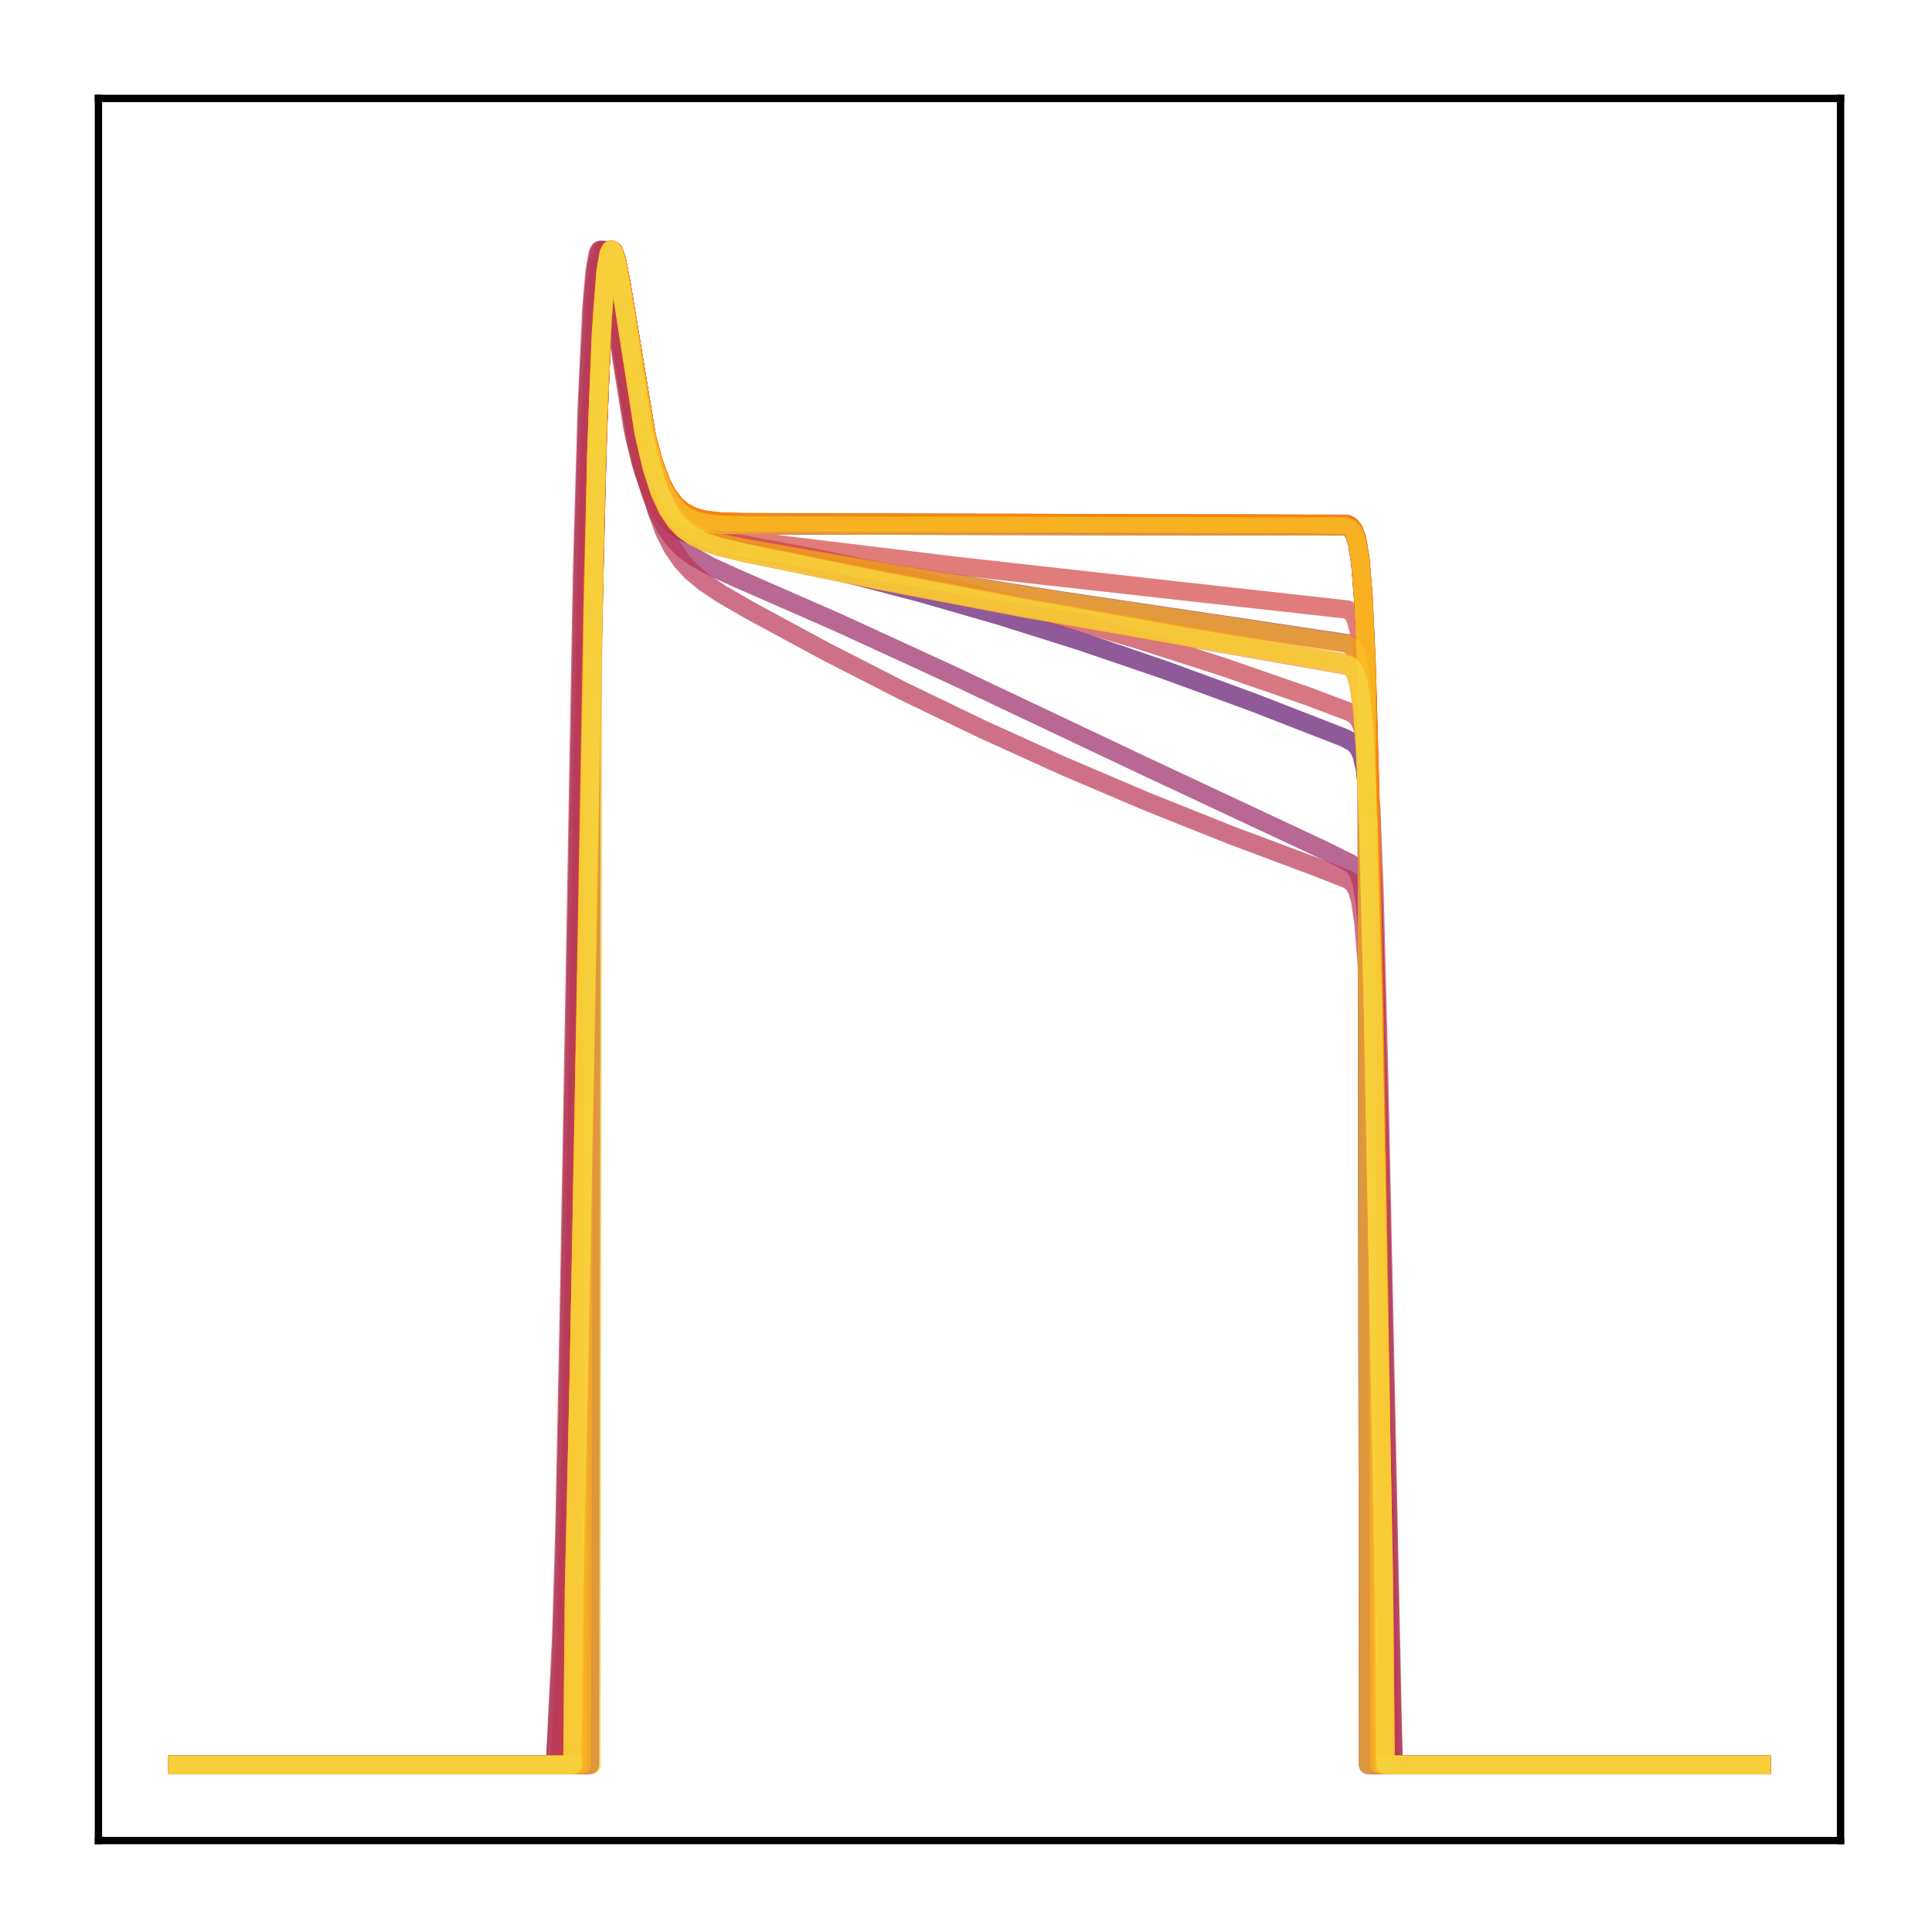 <?xml version="1.0" encoding="utf-8" standalone="no"?>
<!DOCTYPE svg PUBLIC "-//W3C//DTD SVG 1.1//EN"
  "http://www.w3.org/Graphics/SVG/1.1/DTD/svg11.dtd">
<!-- Created with matplotlib (http://matplotlib.org/) -->
<svg height="210pt" version="1.1" viewBox="0 0 210 210" width="210pt" xmlns="http://www.w3.org/2000/svg" xmlns:xlink="http://www.w3.org/1999/xlink">
 <defs>
  <style type="text/css">
*{stroke-linecap:butt;stroke-linejoin:round;}
  </style>
 </defs>
 <g id="figure_1">
  <g id="patch_1">
   <path d="M 0 210.76 
L 210.76 210.76 
L 210.76 0 
L 0 0 
z
" style="fill:#ffffff;"/>
  </g>
  <g id="axes_1">
   <g id="patch_2">
    <path d="M 10.7 200.06 
L 200.06 200.06 
L 200.06 10.7 
L 10.7 10.7 
z
" style="fill:#ffffff;"/>
   </g>
   <g id="matplotlib.axis_1"/>
   <g id="matplotlib.axis_2"/>
   <g id="line2d_1">
    <path clip-path="url(#pc7397897f4)" d="M 19.307 191.827 
L 63.593 191.827 
L 63.765 103.823 
L 64.455 66.541 
L 64.971 47.003 
L 65.488 34.902 
L 65.833 30.309 
L 66.178 27.898 
L 66.522 27.166 
L 66.695 27.287 
L 67.039 28.254 
L 67.556 30.913 
L 70.313 47.532 
L 71.175 50.704 
L 72.037 52.914 
L 72.726 54.148 
L 73.587 55.204 
L 74.449 55.882 
L 75.483 56.373 
L 76.689 56.683 
L 78.412 56.876 
L 81.169 56.938 
L 146.305 57.055 
L 146.822 57.324 
L 147.167 57.79 
L 147.512 58.802 
L 147.856 60.939 
L 148.201 65.219 
L 148.546 73.042 
L 148.89 85.591 
L 149.235 102.87 
L 149.407 191.827 
L 191.453 191.827 
L 191.453 191.827 
" style="fill:none;opacity:0.7;stroke:#420a68;stroke-linecap:square;stroke-width:2;"/>
   </g>
   <g id="line2d_2">
    <path clip-path="url(#pc7397897f4)" d="M 19.307 191.827 
L 64.11 191.827 
L 64.282 75.313 
L 64.971 47.278 
L 65.488 35.038 
L 65.833 30.38 
L 66.178 27.925 
L 66.522 27.166 
L 66.695 27.278 
L 67.039 28.237 
L 67.556 30.899 
L 70.313 47.618 
L 71.175 50.814 
L 72.037 53.041 
L 72.726 54.285 
L 73.587 55.35 
L 74.449 56.034 
L 75.483 56.529 
L 76.689 56.841 
L 78.412 57.036 
L 81.169 57.098 
L 146.305 57.218 
L 146.822 57.492 
L 147.167 57.966 
L 147.512 58.996 
L 147.856 61.17 
L 148.201 65.519 
L 148.546 73.453 
L 148.718 191.827 
L 191.453 191.827 
L 191.453 191.827 
" style="fill:none;opacity:0.7;stroke:#510e6c;stroke-linecap:square;stroke-width:2;"/>
   </g>
   <g id="line2d_3">
    <path clip-path="url(#pc7397897f4)" d="M 19.307 191.827 
L 60.319 191.827 
L 60.664 185.957 
L 61.008 179.964 
L 61.353 169.738 
L 61.87 145.503 
L 63.421 59.429 
L 63.938 42.384 
L 64.455 32.395 
L 64.799 28.908 
L 65.144 27.362 
L 65.316 27.166 
L 65.488 27.281 
L 65.833 28.247 
L 66.35 30.933 
L 69.107 47.974 
L 69.969 51.31 
L 70.83 53.688 
L 71.692 55.34 
L 72.553 56.477 
L 73.415 57.265 
L 74.449 57.917 
L 75.828 58.5 
L 77.895 59.096 
L 82.893 60.194 
L 91.508 62.218 
L 100.124 64.471 
L 108.74 66.957 
L 117.528 69.728 
L 126.661 72.845 
L 136.311 76.377 
L 146.133 80.202 
L 147.167 80.766 
L 147.684 81.359 
L 148.029 82.161 
L 148.373 83.719 
L 148.718 86.755 
L 149.063 92.347 
L 149.407 101.568 
L 149.924 122.511 
L 151.303 186.269 
L 151.475 191.827 
L 191.453 191.827 
L 191.453 191.827 
" style="fill:none;opacity:0.7;stroke:#61136e;stroke-linecap:square;stroke-width:2;"/>
   </g>
   <g id="line2d_4">
    <path clip-path="url(#pc7397897f4)" d="M 19.307 191.827 
L 63.248 191.827 
L 63.421 124.735 
L 64.455 66.26 
L 64.971 46.83 
L 65.488 34.813 
L 65.833 30.261 
L 66.178 27.879 
L 66.522 27.166 
L 66.695 27.293 
L 67.039 28.268 
L 67.556 30.93 
L 70.313 47.503 
L 71.175 50.662 
L 72.037 52.862 
L 72.726 54.091 
L 73.587 55.143 
L 74.449 55.818 
L 75.483 56.307 
L 76.689 56.614 
L 78.412 56.807 
L 81.169 56.868 
L 146.305 56.984 
L 146.822 57.25 
L 147.167 57.71 
L 147.512 58.711 
L 147.856 60.824 
L 148.201 65.06 
L 148.546 72.813 
L 148.89 85.272 
L 149.407 112.406 
L 149.58 122.892 
L 149.752 191.827 
L 191.453 191.827 
L 191.453 191.827 
" style="fill:none;opacity:0.7;stroke:#6f196e;stroke-linecap:square;stroke-width:2;"/>
   </g>
   <g id="line2d_5">
    <path clip-path="url(#pc7397897f4)" d="M 19.307 191.827 
L 62.387 191.827 
L 62.559 166.87 
L 63.076 140.982 
L 64.455 63.034 
L 64.971 44.661 
L 65.488 33.574 
L 65.833 29.526 
L 66.178 27.555 
L 66.35 27.191 
L 66.522 27.166 
L 66.695 27.427 
L 67.039 28.619 
L 67.556 31.509 
L 69.969 46.893 
L 70.83 50.576 
L 71.692 53.227 
L 72.553 55.077 
L 73.415 56.348 
L 74.277 57.223 
L 75.311 57.932 
L 76.517 58.48 
L 78.24 58.999 
L 80.997 59.563 
L 97.023 62.331 
L 115.116 65.238 
L 134.243 68.084 
L 146.478 69.928 
L 146.995 70.313 
L 147.339 70.903 
L 147.684 72.12 
L 148.029 74.601 
L 148.373 79.394 
L 148.718 87.77 
L 149.235 108.427 
L 150.269 163.918 
L 150.441 191.827 
L 191.453 191.827 
L 191.453 191.827 
" style="fill:none;opacity:0.7;stroke:#7d1e6d;stroke-linecap:square;stroke-width:2;"/>
   </g>
   <g id="line2d_6">
    <path clip-path="url(#pc7397897f4)" d="M 19.307 191.827 
L 64.11 191.827 
L 64.282 75.313 
L 64.971 47.278 
L 65.488 35.038 
L 65.833 30.38 
L 66.178 27.925 
L 66.522 27.166 
L 66.695 27.278 
L 67.039 28.237 
L 67.556 30.899 
L 70.313 47.618 
L 71.175 50.814 
L 72.037 53.041 
L 72.726 54.285 
L 73.587 55.35 
L 74.449 56.034 
L 75.483 56.529 
L 76.689 56.841 
L 78.412 57.036 
L 81.169 57.098 
L 146.305 57.218 
L 146.822 57.492 
L 147.167 57.966 
L 147.512 58.996 
L 147.856 61.17 
L 148.201 65.519 
L 148.546 73.453 
L 148.718 191.827 
L 191.453 191.827 
L 191.453 191.827 
" style="fill:none;opacity:0.7;stroke:#8d2369;stroke-linecap:square;stroke-width:2;"/>
   </g>
   <g id="line2d_7">
    <path clip-path="url(#pc7397897f4)" d="M 19.307 191.827 
L 60.836 191.827 
L 61.18 184.482 
L 61.525 177.295 
L 61.87 165.536 
L 62.387 139.296 
L 63.765 61.819 
L 64.282 43.83 
L 64.799 33.093 
L 65.144 29.247 
L 65.488 27.451 
L 65.661 27.166 
L 65.833 27.214 
L 66.178 28.103 
L 66.695 30.786 
L 67.901 39.275 
L 68.935 45.942 
L 69.796 50.255 
L 70.658 53.464 
L 71.52 55.781 
L 72.381 57.44 
L 73.243 58.64 
L 74.277 59.684 
L 75.483 60.576 
L 77.206 61.542 
L 79.963 62.798 
L 91.164 67.706 
L 103.571 73.406 
L 124.249 83.198 
L 143.721 92.323 
L 146.822 93.855 
L 147.339 94.352 
L 147.684 94.961 
L 148.029 96.092 
L 148.373 98.271 
L 148.718 102.353 
L 149.063 109.342 
L 149.58 126.241 
L 151.13 191.827 
L 191.453 191.827 
L 191.453 191.827 
" style="fill:none;opacity:0.7;stroke:#9b2964;stroke-linecap:square;stroke-width:2;"/>
   </g>
   <g id="line2d_8">
    <path clip-path="url(#pc7397897f4)" d="M 19.307 191.827 
L 63.938 191.827 
L 64.11 84.248 
L 64.799 52.89 
L 65.316 38.309 
L 65.833 30.362 
L 66.178 27.918 
L 66.522 27.166 
L 66.695 27.28 
L 67.039 28.241 
L 67.556 30.901 
L 70.313 47.589 
L 71.175 50.778 
L 72.037 53 
L 72.726 54.241 
L 73.587 55.304 
L 74.449 55.986 
L 75.483 56.48 
L 76.689 56.791 
L 78.412 56.986 
L 81.169 57.048 
L 146.305 57.166 
L 146.822 57.439 
L 147.167 57.911 
L 147.512 58.937 
L 147.856 61.101 
L 148.201 65.431 
L 148.546 73.335 
L 148.89 85.992 
L 149.063 191.827 
L 191.453 191.827 
L 191.453 191.827 
" style="fill:none;opacity:0.7;stroke:#ab2f5e;stroke-linecap:square;stroke-width:2;"/>
   </g>
   <g id="line2d_9">
    <path clip-path="url(#pc7397897f4)" d="M 19.307 191.827 
L 61.525 191.827 
L 61.87 181.307 
L 62.214 171.817 
L 62.731 148.529 
L 64.455 54.321 
L 64.971 39.034 
L 65.488 30.608 
L 65.833 27.988 
L 66.178 27.166 
L 66.35 27.28 
L 66.695 28.3 
L 67.212 31.165 
L 68.59 41.284 
L 69.624 47.969 
L 70.486 52.249 
L 71.347 55.446 
L 72.209 57.788 
L 73.07 59.506 
L 74.104 61.011 
L 75.138 62.13 
L 76.517 63.283 
L 78.412 64.561 
L 81.514 66.351 
L 89.785 70.827 
L 98.229 75.144 
L 106.845 79.296 
L 115.633 83.281 
L 124.593 87.099 
L 133.726 90.75 
L 143.204 94.299 
L 146.65 95.658 
L 147.167 96.13 
L 147.512 96.748 
L 147.856 97.935 
L 148.201 100.25 
L 148.546 104.571 
L 148.89 111.872 
L 149.407 129.102 
L 150.613 179.089 
L 150.786 191.827 
L 191.453 191.827 
L 191.453 191.827 
" style="fill:none;opacity:0.7;stroke:#b93556;stroke-linecap:square;stroke-width:2;"/>
   </g>
   <g id="line2d_10">
    <path clip-path="url(#pc7397897f4)" d="M 19.307 191.827 
L 60.319 191.827 
L 60.664 184.631 
L 61.008 177.584 
L 61.353 166.012 
L 61.87 140.048 
L 63.248 62.617 
L 63.765 44.443 
L 64.282 33.486 
L 64.627 29.49 
L 64.971 27.546 
L 65.144 27.189 
L 65.316 27.166 
L 65.488 27.425 
L 65.833 28.606 
L 66.35 31.463 
L 68.762 46.637 
L 69.624 50.257 
L 70.486 52.856 
L 71.347 54.663 
L 72.209 55.899 
L 73.07 56.744 
L 74.104 57.424 
L 75.311 57.944 
L 77.034 58.435 
L 79.963 59.009 
L 89.268 60.771 
L 98.056 62.663 
L 106.672 64.743 
L 115.288 67.052 
L 123.904 69.59 
L 132.865 72.464 
L 142.17 75.684 
L 146.822 77.443 
L 147.339 77.789 
L 147.684 78.186 
L 148.029 78.906 
L 148.373 80.306 
L 148.718 83.059 
L 149.063 88.22 
L 149.407 96.945 
L 149.924 117.495 
L 151.475 191.827 
L 191.453 191.827 
L 191.453 191.827 
" style="fill:none;opacity:0.7;stroke:#c73e4c;stroke-linecap:square;stroke-width:2;"/>
   </g>
   <g id="line2d_11">
    <path clip-path="url(#pc7397897f4)" d="M 19.307 191.827 
L 62.387 191.827 
L 62.559 167.455 
L 63.076 141.796 
L 64.455 63.679 
L 64.971 45.107 
L 65.488 33.837 
L 65.833 29.686 
L 66.178 27.627 
L 66.35 27.226 
L 66.522 27.166 
L 66.695 27.396 
L 67.039 28.535 
L 67.556 31.364 
L 70.141 47.421 
L 71.003 50.844 
L 71.864 53.278 
L 72.726 54.955 
L 73.587 56.092 
L 74.449 56.861 
L 75.483 57.47 
L 76.861 57.975 
L 78.757 58.396 
L 82.031 58.852 
L 104.088 61.528 
L 127.523 64.148 
L 146.478 66.258 
L 146.995 66.641 
L 147.339 67.246 
L 147.684 68.51 
L 148.029 71.099 
L 148.373 76.105 
L 148.718 84.836 
L 149.235 106.28 
L 150.269 163.51 
L 150.441 191.827 
L 191.453 191.827 
L 191.453 191.827 
" style="fill:none;opacity:0.7;stroke:#d34743;stroke-linecap:square;stroke-width:2;"/>
   </g>
   <g id="line2d_12">
    <path clip-path="url(#pc7397897f4)" d="M 19.307 191.827 
L 62.731 191.827 
L 62.904 152.942 
L 64.799 51.512 
L 65.316 37.534 
L 65.833 30.023 
L 66.178 27.78 
L 66.35 27.298 
L 66.522 27.166 
L 66.695 27.33 
L 67.039 28.356 
L 67.556 31.052 
L 70.141 46.753 
L 71.003 50.086 
L 71.864 52.426 
L 72.553 53.74 
L 73.415 54.871 
L 74.277 55.6 
L 75.311 56.13 
L 76.517 56.467 
L 78.24 56.682 
L 80.825 56.76 
L 141.308 56.932 
L 146.305 57.053 
L 146.822 57.305 
L 147.167 57.74 
L 147.512 58.684 
L 147.856 60.682 
L 148.201 64.705 
L 148.546 72.122 
L 148.89 84.158 
L 149.407 110.716 
L 150.096 152.668 
L 150.269 191.827 
L 191.453 191.827 
L 191.453 191.827 
" style="fill:none;opacity:0.7;stroke:#de5238;stroke-linecap:square;stroke-width:2;"/>
   </g>
   <g id="line2d_13">
    <path clip-path="url(#pc7397897f4)" d="M 19.307 191.827 
L 62.904 191.827 
L 63.076 144.493 
L 64.627 58.419 
L 65.144 41.756 
L 65.661 32.088 
L 66.005 28.759 
L 66.35 27.324 
L 66.522 27.166 
L 66.695 27.309 
L 67.039 28.305 
L 67.556 30.979 
L 70.141 46.722 
L 71.003 50.075 
L 71.864 52.43 
L 72.553 53.753 
L 73.415 54.89 
L 74.277 55.623 
L 75.311 56.155 
L 76.517 56.491 
L 78.24 56.703 
L 80.825 56.774 
L 146.478 56.942 
L 146.822 57.146 
L 147.167 57.595 
L 147.512 58.571 
L 147.856 60.634 
L 148.201 64.776 
L 148.546 72.384 
L 148.89 84.661 
L 149.407 111.547 
L 149.924 143.305 
L 150.096 191.827 
L 191.453 191.827 
L 191.453 191.827 
" style="fill:none;opacity:0.7;stroke:#e8602d;stroke-linecap:square;stroke-width:2;"/>
   </g>
   <g id="line2d_14">
    <path clip-path="url(#pc7397897f4)" d="M 19.307 191.827 
L 62.214 191.827 
L 62.387 172.861 
L 62.904 150.058 
L 64.799 49.562 
L 65.316 36.311 
L 65.833 29.414 
L 66.178 27.504 
L 66.35 27.167 
L 66.522 27.166 
L 66.695 27.448 
L 67.039 28.677 
L 67.556 31.609 
L 69.969 47.091 
L 70.83 50.799 
L 71.692 53.475 
L 72.553 55.352 
L 73.415 56.651 
L 74.277 57.554 
L 75.311 58.298 
L 76.517 58.888 
L 78.24 59.466 
L 80.997 60.125 
L 95.299 63.073 
L 111.153 66.12 
L 127.867 69.103 
L 146.65 72.401 
L 146.995 72.695 
L 147.339 73.274 
L 147.684 74.46 
L 148.029 76.871 
L 148.373 81.527 
L 148.718 89.672 
L 149.235 109.816 
L 150.441 172.441 
L 150.613 191.827 
L 191.453 191.827 
L 191.453 191.827 
" style="fill:none;opacity:0.7;stroke:#ef6e21;stroke-linecap:square;stroke-width:2;"/>
   </g>
   <g id="line2d_15">
    <path clip-path="url(#pc7397897f4)" d="M 19.307 191.827 
L 63.248 191.827 
L 63.421 124.384 
L 64.455 66.049 
L 64.971 46.698 
L 65.488 34.744 
L 65.833 30.223 
L 66.178 27.863 
L 66.522 27.166 
L 66.695 27.299 
L 67.039 28.281 
L 67.556 30.946 
L 70.313 47.49 
L 71.175 50.64 
L 72.037 52.834 
L 72.726 54.059 
L 73.587 55.108 
L 74.449 55.78 
L 75.483 56.268 
L 76.689 56.574 
L 78.412 56.767 
L 81.169 56.827 
L 146.305 56.942 
L 146.822 57.205 
L 147.167 57.662 
L 147.512 58.653 
L 147.856 60.748 
L 148.201 64.95 
L 148.546 72.649 
L 148.89 85.041 
L 149.407 112.081 
L 149.752 133.249 
L 149.924 191.827 
L 191.453 191.827 
L 191.453 191.827 
" style="fill:none;opacity:0.7;stroke:#f67e14;stroke-linecap:square;stroke-width:2;"/>
   </g>
   <g id="line2d_16">
    <path clip-path="url(#pc7397897f4)" d="M 19.307 191.827 
L 62.731 191.827 
L 62.904 152.942 
L 64.799 51.512 
L 65.316 37.534 
L 65.833 30.023 
L 66.178 27.78 
L 66.35 27.298 
L 66.522 27.166 
L 66.695 27.33 
L 67.039 28.356 
L 67.556 31.052 
L 70.141 46.753 
L 71.003 50.086 
L 71.864 52.426 
L 72.553 53.74 
L 73.415 54.871 
L 74.277 55.6 
L 75.311 56.13 
L 76.517 56.467 
L 78.24 56.682 
L 80.825 56.76 
L 141.308 56.932 
L 146.305 57.053 
L 146.822 57.305 
L 147.167 57.74 
L 147.512 58.684 
L 147.856 60.682 
L 148.201 64.705 
L 148.546 72.122 
L 148.89 84.158 
L 149.407 110.716 
L 150.096 152.668 
L 150.269 191.827 
L 191.453 191.827 
L 191.453 191.827 
" style="fill:none;opacity:0.7;stroke:#f98e09;stroke-linecap:square;stroke-width:2;"/>
   </g>
   <g id="line2d_17">
    <path clip-path="url(#pc7397897f4)" d="M 19.307 191.827 
L 62.214 191.827 
L 62.387 172.901 
L 62.904 150.12 
L 64.799 49.604 
L 65.316 36.337 
L 65.833 29.427 
L 66.178 27.51 
L 66.35 27.17 
L 66.522 27.166 
L 66.695 27.446 
L 67.039 28.671 
L 67.556 31.598 
L 69.969 47.069 
L 70.83 50.774 
L 71.692 53.448 
L 72.553 55.321 
L 73.415 56.617 
L 74.277 57.517 
L 75.311 58.257 
L 76.517 58.842 
L 78.24 59.414 
L 80.997 60.062 
L 95.472 62.992 
L 111.67 66.047 
L 128.557 69.005 
L 146.65 72.138 
L 146.995 72.432 
L 147.339 73.012 
L 147.684 74.202 
L 148.029 76.621 
L 148.373 81.291 
L 148.718 89.462 
L 149.235 109.663 
L 150.441 172.429 
L 150.613 191.827 
L 191.453 191.827 
L 191.453 191.827 
" style="fill:none;opacity:0.7;stroke:#fca108;stroke-linecap:square;stroke-width:2;"/>
   </g>
   <g id="line2d_18">
    <path clip-path="url(#pc7397897f4)" d="M 19.307 191.827 
L 62.387 191.827 
L 62.559 166.859 
L 63.076 140.967 
L 64.455 63.023 
L 64.971 44.653 
L 65.488 33.569 
L 65.833 29.524 
L 66.178 27.554 
L 66.35 27.191 
L 66.522 27.166 
L 66.695 27.427 
L 67.039 28.62 
L 67.556 31.511 
L 69.969 46.898 
L 70.83 50.581 
L 71.692 53.233 
L 72.553 55.084 
L 73.415 56.356 
L 74.277 57.231 
L 75.311 57.941 
L 76.517 58.49 
L 78.24 59.011 
L 80.997 59.577 
L 97.023 62.359 
L 115.116 65.28 
L 134.071 68.114 
L 146.478 69.99 
L 146.995 70.376 
L 147.339 70.965 
L 147.684 72.181 
L 148.029 74.661 
L 148.373 79.45 
L 148.718 87.82 
L 149.235 108.463 
L 150.269 163.925 
L 150.441 191.827 
L 191.453 191.827 
L 191.453 191.827 
" style="fill:none;opacity:0.7;stroke:#fcb216;stroke-linecap:square;stroke-width:2;"/>
   </g>
   <g id="line2d_19">
    <path clip-path="url(#pc7397897f4)" d="M 19.307 191.827 
L 64.282 191.827 
L 64.455 67.021 
L 64.971 47.287 
L 65.488 35.042 
L 65.833 30.382 
L 66.178 27.926 
L 66.522 27.166 
L 66.695 27.278 
L 67.039 28.237 
L 67.556 30.899 
L 70.313 47.621 
L 71.175 50.818 
L 72.037 53.046 
L 72.726 54.29 
L 73.587 55.355 
L 74.449 56.039 
L 75.483 56.535 
L 76.689 56.847 
L 78.412 57.042 
L 81.169 57.104 
L 146.305 57.224 
L 146.822 57.498 
L 147.167 57.973 
L 147.512 59.003 
L 147.856 61.178 
L 148.201 65.529 
L 148.546 73.466 
L 148.718 191.827 
L 191.453 191.827 
L 191.453 191.827 
" style="fill:none;opacity:0.7;stroke:#fac42a;stroke-linecap:square;stroke-width:2;"/>
   </g>
   <g id="line2d_20">
    <path clip-path="url(#pc7397897f4)" d="M 19.307 191.827 
L 62.214 191.827 
L 62.387 172.871 
L 62.904 150.074 
L 64.799 49.572 
L 65.316 36.317 
L 65.833 29.417 
L 66.178 27.506 
L 66.35 27.168 
L 66.522 27.166 
L 66.695 27.448 
L 67.039 28.676 
L 67.556 31.606 
L 69.969 47.086 
L 70.83 50.793 
L 71.692 53.468 
L 72.553 55.344 
L 73.415 56.643 
L 74.277 57.545 
L 75.311 58.288 
L 76.517 58.876 
L 78.24 59.453 
L 80.997 60.11 
L 95.299 63.045 
L 111.325 66.111 
L 128.04 69.08 
L 146.65 72.336 
L 146.995 72.63 
L 147.339 73.21 
L 147.684 74.397 
L 148.029 76.81 
L 148.373 81.469 
L 148.718 89.621 
L 149.235 109.779 
L 150.441 172.438 
L 150.613 191.827 
L 191.453 191.827 
L 191.453 191.827 
" style="fill:none;opacity:0.7;stroke:#f6d746;stroke-linecap:square;stroke-width:2;"/>
   </g>
   <g id="patch_3">
    <path d="M 10.7 200.06 
L 10.7 10.7 
" style="fill:none;stroke:#000000;stroke-linecap:square;stroke-linejoin:miter;stroke-width:0.8;"/>
   </g>
   <g id="patch_4">
    <path d="M 200.06 200.06 
L 200.06 10.7 
" style="fill:none;stroke:#000000;stroke-linecap:square;stroke-linejoin:miter;stroke-width:0.8;"/>
   </g>
   <g id="patch_5">
    <path d="M 10.7 200.06 
L 200.06 200.06 
" style="fill:none;stroke:#000000;stroke-linecap:square;stroke-linejoin:miter;stroke-width:0.8;"/>
   </g>
   <g id="patch_6">
    <path d="M 10.7 10.7 
L 200.06 10.7 
" style="fill:none;stroke:#000000;stroke-linecap:square;stroke-linejoin:miter;stroke-width:0.8;"/>
   </g>
  </g>
 </g>
 <defs>
  <clipPath id="pc7397897f4">
   <rect height="189.36" width="189.36" x="10.7" y="10.7"/>
  </clipPath>
 </defs>
</svg>
